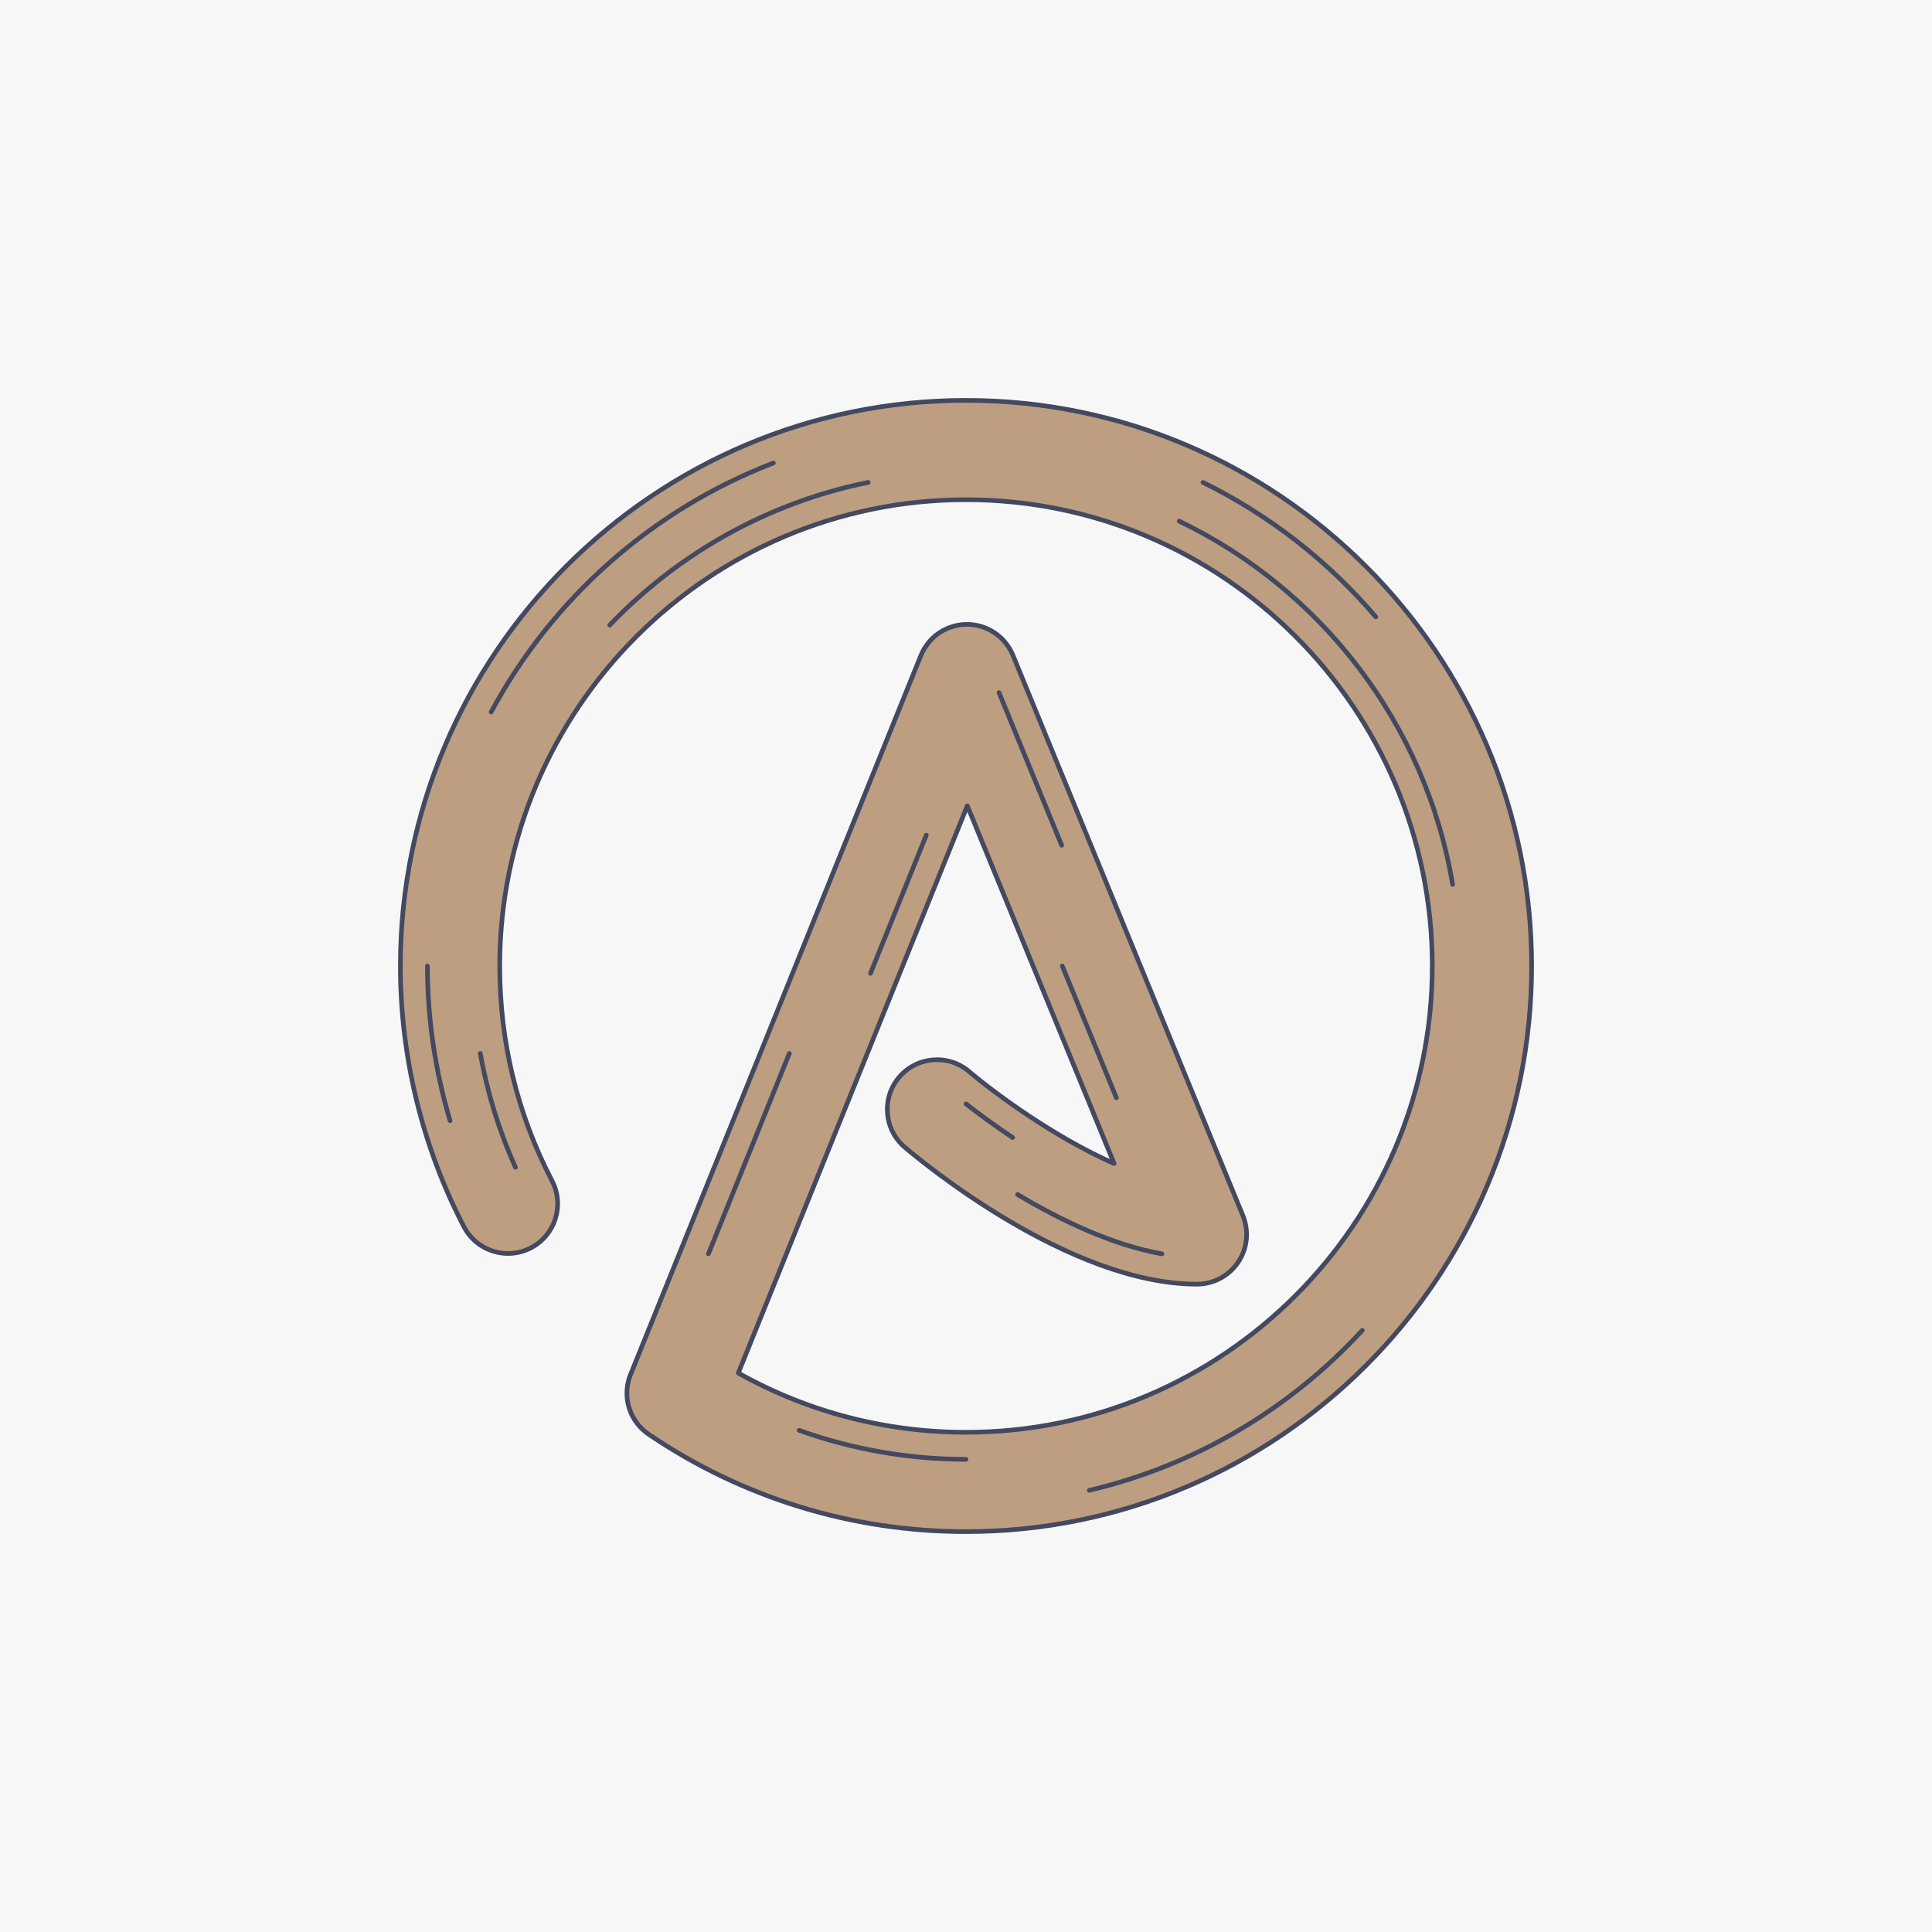 <?xml version="1.0" encoding="utf-8"?>
<!-- Generator: Adobe Illustrator 27.5.0, SVG Export Plug-In . SVG Version: 6.00 Build 0)  -->
<svg version="1.1" xmlns="http://www.w3.org/2000/svg" xmlns:xlink="http://www.w3.org/1999/xlink" x="0px" y="0px"
	 viewBox="0 0 500 500" style="enable-background:new 0 0 500 500;" xml:space="preserve">
<g id="BACKGROUND">
	<rect style="fill:#F7F7F7;" width="500" height="500"/>
</g>
<g id="OBJECTS">
	<g>
		<path style="fill:#BD9E80;" d="M250,103.616c-80.716,0-146.384,65.668-146.384,146.384c0,23.461,5.687,46.792,16.445,67.473
			c3.279,6.3,11.043,8.747,17.338,5.471c6.297-3.278,8.748-11.039,5.471-17.338c-8.987-17.274-13.544-35.983-13.544-55.606
			c0-66.54,54.134-120.674,120.674-120.674S370.674,183.46,370.674,250c0,66.539-54.134,120.674-120.674,120.674
			c-20.818,0-40.994-5.276-58.931-15.338l59.272-146.796l37.993,92.586c-15.548-6.843-31.029-18.293-37.513-23.803v0.001
			c-5.403-4.6-13.51-3.952-18.115,1.448c-4.606,5.403-3.96,13.517,1.443,18.123c4.256,3.628,42.53,35.444,75.615,35.444
			c4.285,0,8.29-2.136,10.677-5.696c2.387-3.56,2.843-8.074,1.216-12.039l-59.518-145.04c-0.01-0.024-0.023-0.046-0.033-0.07
			c-0.104-0.248-0.224-0.488-0.343-0.729c-0.07-0.143-0.133-0.292-0.208-0.431c-0.11-0.204-0.237-0.398-0.358-0.595
			c-0.465-0.761-0.998-1.46-1.593-2.093c-0.098-0.105-0.188-0.216-0.291-0.318c-0.155-0.154-0.323-0.293-0.485-0.438
			c-0.201-0.181-0.403-0.359-0.617-0.528c-0.272-0.214-0.547-0.424-0.834-0.615c-0.124-0.083-0.259-0.153-0.387-0.232
			c-0.233-0.143-0.464-0.29-0.705-0.418c-0.121-0.064-0.25-0.117-0.373-0.177c-0.261-0.128-0.522-0.257-0.791-0.367
			c-0.022-0.009-0.041-0.021-0.063-0.029c-0.125-0.05-0.252-0.084-0.377-0.131c-0.251-0.093-0.502-0.186-0.758-0.263
			c-0.183-0.055-0.366-0.096-0.55-0.142c-0.222-0.056-0.443-0.114-0.668-0.158c-0.203-0.04-0.406-0.066-0.609-0.096
			c-0.211-0.031-0.42-0.064-0.633-0.084c-0.207-0.02-0.414-0.027-0.62-0.037c-0.212-0.01-0.423-0.022-0.636-0.021
			c-0.204,0.001-0.407,0.013-0.61,0.024c-0.215,0.011-0.43,0.02-0.646,0.042c-0.204,0.021-0.405,0.054-0.607,0.084
			c-0.211,0.032-0.422,0.061-0.633,0.103c-0.217,0.044-0.429,0.101-0.643,0.156c-0.191,0.049-0.382,0.093-0.572,0.151
			c-0.249,0.076-0.492,0.168-0.735,0.259c-0.131,0.049-0.263,0.085-0.393,0.139c-0.022,0.009-0.043,0.021-0.065,0.031
			c-0.265,0.111-0.522,0.239-0.779,0.367c-0.126,0.063-0.257,0.117-0.38,0.184c-0.242,0.131-0.475,0.279-0.708,0.425
			c-0.125,0.078-0.257,0.148-0.379,0.23c-0.343,0.231-0.676,0.479-0.996,0.743c-0.127,0.104-0.24,0.221-0.363,0.33
			c-0.192,0.171-0.388,0.338-0.571,0.522c-0.052,0.052-0.097,0.111-0.148,0.164c-0.682,0.71-1.283,1.51-1.796,2.384
			c-0.091,0.154-0.189,0.304-0.274,0.461c-0.086,0.161-0.157,0.332-0.237,0.498c-0.105,0.22-0.215,0.438-0.308,0.664
			c-0.011,0.026-0.025,0.05-0.036,0.077l-75.082,185.952c-0.81,1.931-1.147,4.055-0.945,6.19c0.362,3.815,2.407,7.27,5.578,9.423
			c24.276,16.479,52.673,25.19,82.123,25.19c80.716,0,146.384-65.668,146.384-146.384C396.384,169.283,330.716,103.616,250,103.616z
			"/>
		<g>
			<path style="fill:none;stroke:#434960;stroke-width:1.2;stroke-linecap:round;stroke-linejoin:round;stroke-miterlimit:10;" d="
				M250,103.616c-80.716,0-146.384,65.668-146.384,146.384c0,23.461,5.687,46.792,16.445,67.473
				c3.279,6.3,11.043,8.747,17.338,5.471c6.297-3.278,8.748-11.039,5.471-17.338c-8.987-17.274-13.544-35.983-13.544-55.606
				c0-66.54,54.134-120.674,120.674-120.674S370.674,183.46,370.674,250c0,66.539-54.134,120.674-120.674,120.674
				c-20.818,0-40.994-5.276-58.931-15.338l59.272-146.796l37.993,92.586c-15.548-6.843-31.029-18.293-37.513-23.803v0.001
				c-5.403-4.6-13.51-3.952-18.115,1.448c-4.606,5.403-3.96,13.517,1.443,18.123c4.256,3.628,42.53,35.444,75.615,35.444
				c4.285,0,8.29-2.136,10.677-5.696c2.387-3.56,2.843-8.074,1.216-12.039l-59.518-145.04c-0.01-0.024-0.023-0.046-0.033-0.07
				c-0.104-0.248-0.224-0.488-0.343-0.729c-0.07-0.143-0.133-0.292-0.208-0.431c-0.11-0.204-0.237-0.398-0.358-0.595
				c-0.465-0.761-0.998-1.46-1.593-2.093c-0.098-0.105-0.188-0.216-0.291-0.318c-0.155-0.154-0.323-0.293-0.485-0.438
				c-0.201-0.181-0.403-0.359-0.617-0.528c-0.272-0.214-0.547-0.424-0.834-0.615c-0.124-0.083-0.259-0.153-0.387-0.232
				c-0.233-0.143-0.464-0.29-0.705-0.418c-0.121-0.064-0.25-0.117-0.373-0.177c-0.261-0.128-0.522-0.257-0.791-0.367
				c-0.022-0.009-0.041-0.021-0.063-0.029c-0.125-0.05-0.252-0.084-0.377-0.131c-0.251-0.093-0.502-0.186-0.758-0.263
				c-0.183-0.055-0.366-0.096-0.55-0.142c-0.222-0.056-0.443-0.114-0.668-0.158c-0.203-0.04-0.406-0.066-0.609-0.096
				c-0.211-0.031-0.42-0.064-0.633-0.084c-0.207-0.02-0.414-0.027-0.62-0.037c-0.212-0.01-0.423-0.022-0.636-0.021
				c-0.204,0.001-0.407,0.013-0.61,0.024c-0.215,0.011-0.43,0.02-0.646,0.042c-0.204,0.021-0.405,0.054-0.607,0.084
				c-0.211,0.032-0.422,0.061-0.633,0.103c-0.217,0.044-0.429,0.101-0.643,0.156c-0.191,0.049-0.382,0.093-0.572,0.151
				c-0.249,0.076-0.492,0.168-0.735,0.259c-0.131,0.049-0.263,0.085-0.393,0.139c-0.022,0.009-0.043,0.021-0.065,0.031
				c-0.265,0.111-0.522,0.239-0.779,0.367c-0.126,0.063-0.257,0.117-0.38,0.184c-0.242,0.131-0.475,0.279-0.708,0.425
				c-0.125,0.078-0.257,0.148-0.379,0.23c-0.343,0.231-0.676,0.479-0.996,0.743c-0.127,0.104-0.24,0.221-0.363,0.33
				c-0.192,0.171-0.388,0.338-0.571,0.522c-0.052,0.052-0.097,0.111-0.148,0.164c-0.682,0.71-1.283,1.51-1.796,2.384
				c-0.091,0.154-0.189,0.304-0.274,0.461c-0.086,0.161-0.157,0.332-0.237,0.498c-0.105,0.22-0.215,0.438-0.308,0.664
				c-0.011,0.026-0.025,0.05-0.036,0.077l-75.082,185.952c-0.81,1.931-1.147,4.055-0.945,6.19c0.362,3.815,2.407,7.27,5.578,9.423
				c24.276,16.479,52.673,25.19,82.123,25.19c80.716,0,146.384-65.668,146.384-146.384C396.384,169.283,330.716,103.616,250,103.616
				z"/>
			<g>
				<path style="fill:none;stroke:#434960;stroke-width:1.2;stroke-linecap:round;stroke-linejoin:round;stroke-miterlimit:10;" d="
					M250,285.678c3.231,2.538,7.371,5.585,12.067,8.718"/>
				<path style="fill:none;stroke:#434960;stroke-width:1.2;stroke-linecap:round;stroke-linejoin:round;stroke-miterlimit:10;" d="
					M300.716,324.497c-12.414-2.189-25.714-8.384-37.367-15.363"/>
				
					<line style="fill:none;stroke:#434960;stroke-width:1.2;stroke-linecap:round;stroke-linejoin:round;stroke-miterlimit:10;" x1="258.548" y1="179.251" x2="274.758" y2="218.755"/>
				
					<line style="fill:none;stroke:#434960;stroke-width:1.2;stroke-linecap:round;stroke-linejoin:round;stroke-miterlimit:10;" x1="183.342" y1="324.497" x2="204.286" y2="272.629"/>
				<path style="fill:none;stroke:#434960;stroke-width:1.2;stroke-linecap:round;stroke-linejoin:round;stroke-miterlimit:10;" d="
					M352.561,344.293c-18.586,20.2-43.048,34.915-70.645,41.404"/>
				<path style="fill:none;stroke:#434960;stroke-width:1.2;stroke-linecap:round;stroke-linejoin:round;stroke-miterlimit:10;" d="
					M311.336,124.85c17.19,8.459,32.395,20.358,44.712,34.792"/>
				<path style="fill:none;stroke:#434960;stroke-width:1.2;stroke-linecap:round;stroke-linejoin:round;stroke-miterlimit:10;" d="
					M127.112,184.267c15.747-29.321,41.683-52.39,73.039-64.439"/>
				<path style="fill:none;stroke:#434960;stroke-width:1.2;stroke-linecap:round;stroke-linejoin:round;stroke-miterlimit:10;" d="
					M116.478,290.038c-3.864-12.941-5.862-26.466-5.862-40.037"/>
				<path style="fill:none;stroke:#434960;stroke-width:1.2;stroke-linecap:round;stroke-linejoin:round;stroke-miterlimit:10;" d="
					M124.302,272.629c1.805,10.148,4.842,19.994,9.095,29.467"/>
				<path style="fill:none;stroke:#434960;stroke-width:1.2;stroke-linecap:round;stroke-linejoin:round;stroke-miterlimit:10;" d="
					M224.685,124.847c-26.02,5.255-49.199,18.446-66.891,36.93"/>
				<path style="fill:none;stroke:#434960;stroke-width:1.2;stroke-linecap:round;stroke-linejoin:round;stroke-miterlimit:10;" d="
					M375.928,228.889c-6.937-41.518-33.98-76.316-70.745-94.011"/>
				<path style="fill:none;stroke:#434960;stroke-width:1.2;stroke-linecap:round;stroke-linejoin:round;stroke-miterlimit:10;" d="
					M206.831,370.179c13.774,4.934,28.403,7.495,43.169,7.495"/>
				
					<line style="fill:none;stroke:#434960;stroke-width:1.2;stroke-linecap:round;stroke-linejoin:round;stroke-miterlimit:10;" x1="239.719" y1="216.151" x2="225.285" y2="251.898"/>
				
					<line style="fill:none;stroke:#434960;stroke-width:1.2;stroke-linecap:round;stroke-linejoin:round;stroke-miterlimit:10;" x1="288.91" y1="284.089" x2="274.921" y2="250"/>
			</g>
		</g>
	</g>
</g>
</svg>

